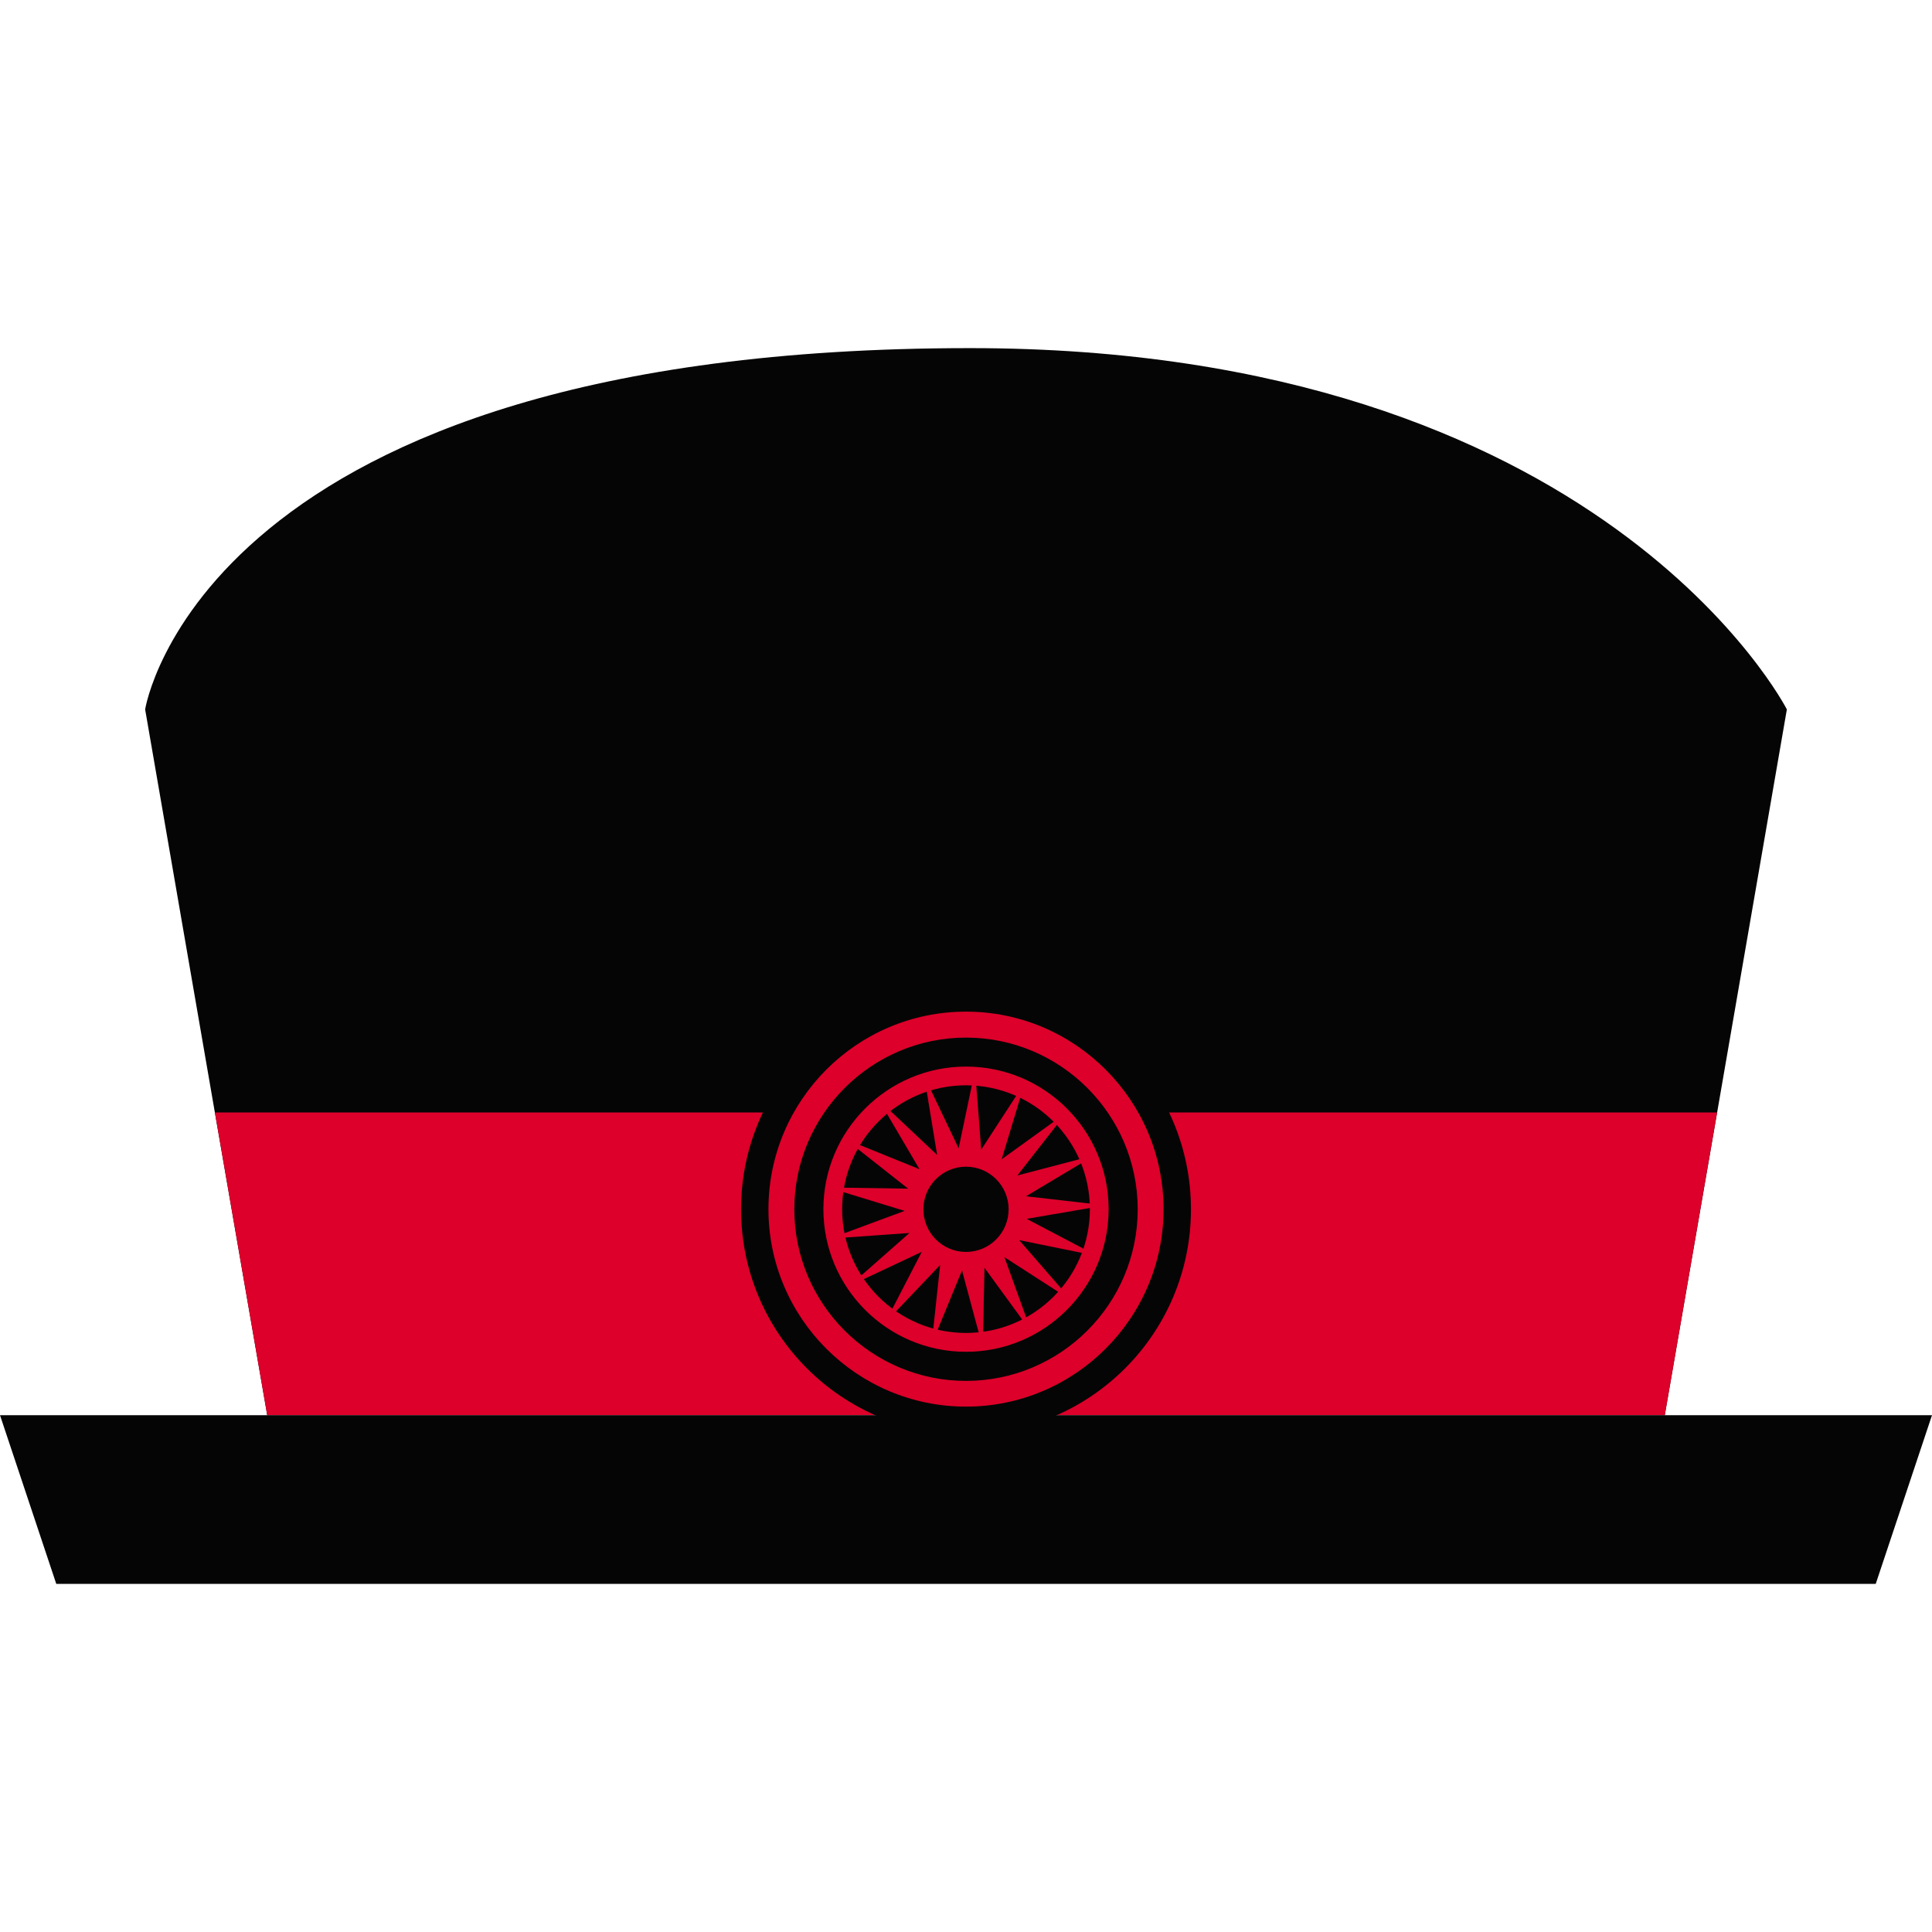 <svg xmlns="http://www.w3.org/2000/svg" width="16" height="16" viewBox="0 0 16 16"><path fill="#050505" d="M13.787 11.72l1.011-5.845s-1.524-2.992-6.764-2.992c-6.369 0-6.832 2.992-6.832 2.992l1.011 5.845h11.574z"/><path fill="#DD002A" d="M1.78 9.213l.433 2.507h11.574l.433-2.507z"/><path fill="#050505" d="M15.534 13.117h-15.068l-.466-1.397h16z"/><circle fill="#050505" cx="8" cy="10.015" r="1.863"/><path fill="#DD002A" d="M8 11.649c-.902 0-1.636-.733-1.636-1.635s.734-1.636 1.636-1.636c.901 0 1.636.733 1.636 1.636 0 .902-.735 1.635-1.636 1.635zm0-3.056c-.784 0-1.422.639-1.422 1.422 0 .784.638 1.421 1.422 1.421s1.422-.637 1.422-1.421-.638-1.422-1.422-1.422zM8 11.195c-.651 0-1.181-.53-1.181-1.181s.53-1.181 1.181-1.181 1.181.529 1.181 1.181c0 .651-.53 1.181-1.181 1.181zm0-2.207c-.566 0-1.026.46-1.026 1.026 0 .565.46 1.025 1.026 1.025s1.026-.46 1.026-1.025c0-.566-.46-1.026-1.026-1.026zM8.295 9.601l.538-.388-.408.522.641-.168-.569.34.658.075-.653.112.587.308-.649-.132.435.5-.557-.359.225.623-.39-.535-.014.662-.172-.64-.252.613.071-.658-.456.479.304-.588-.599.282.497-.438-.661.047.621-.23-.633-.194.662.01-.52-.41.614.249-.336-.572.482.454-.107-.653.285.598.136-.649.051.66.361-.555z"/><circle fill="#050505" cx="8" cy="10.015" r=".353"/></svg>